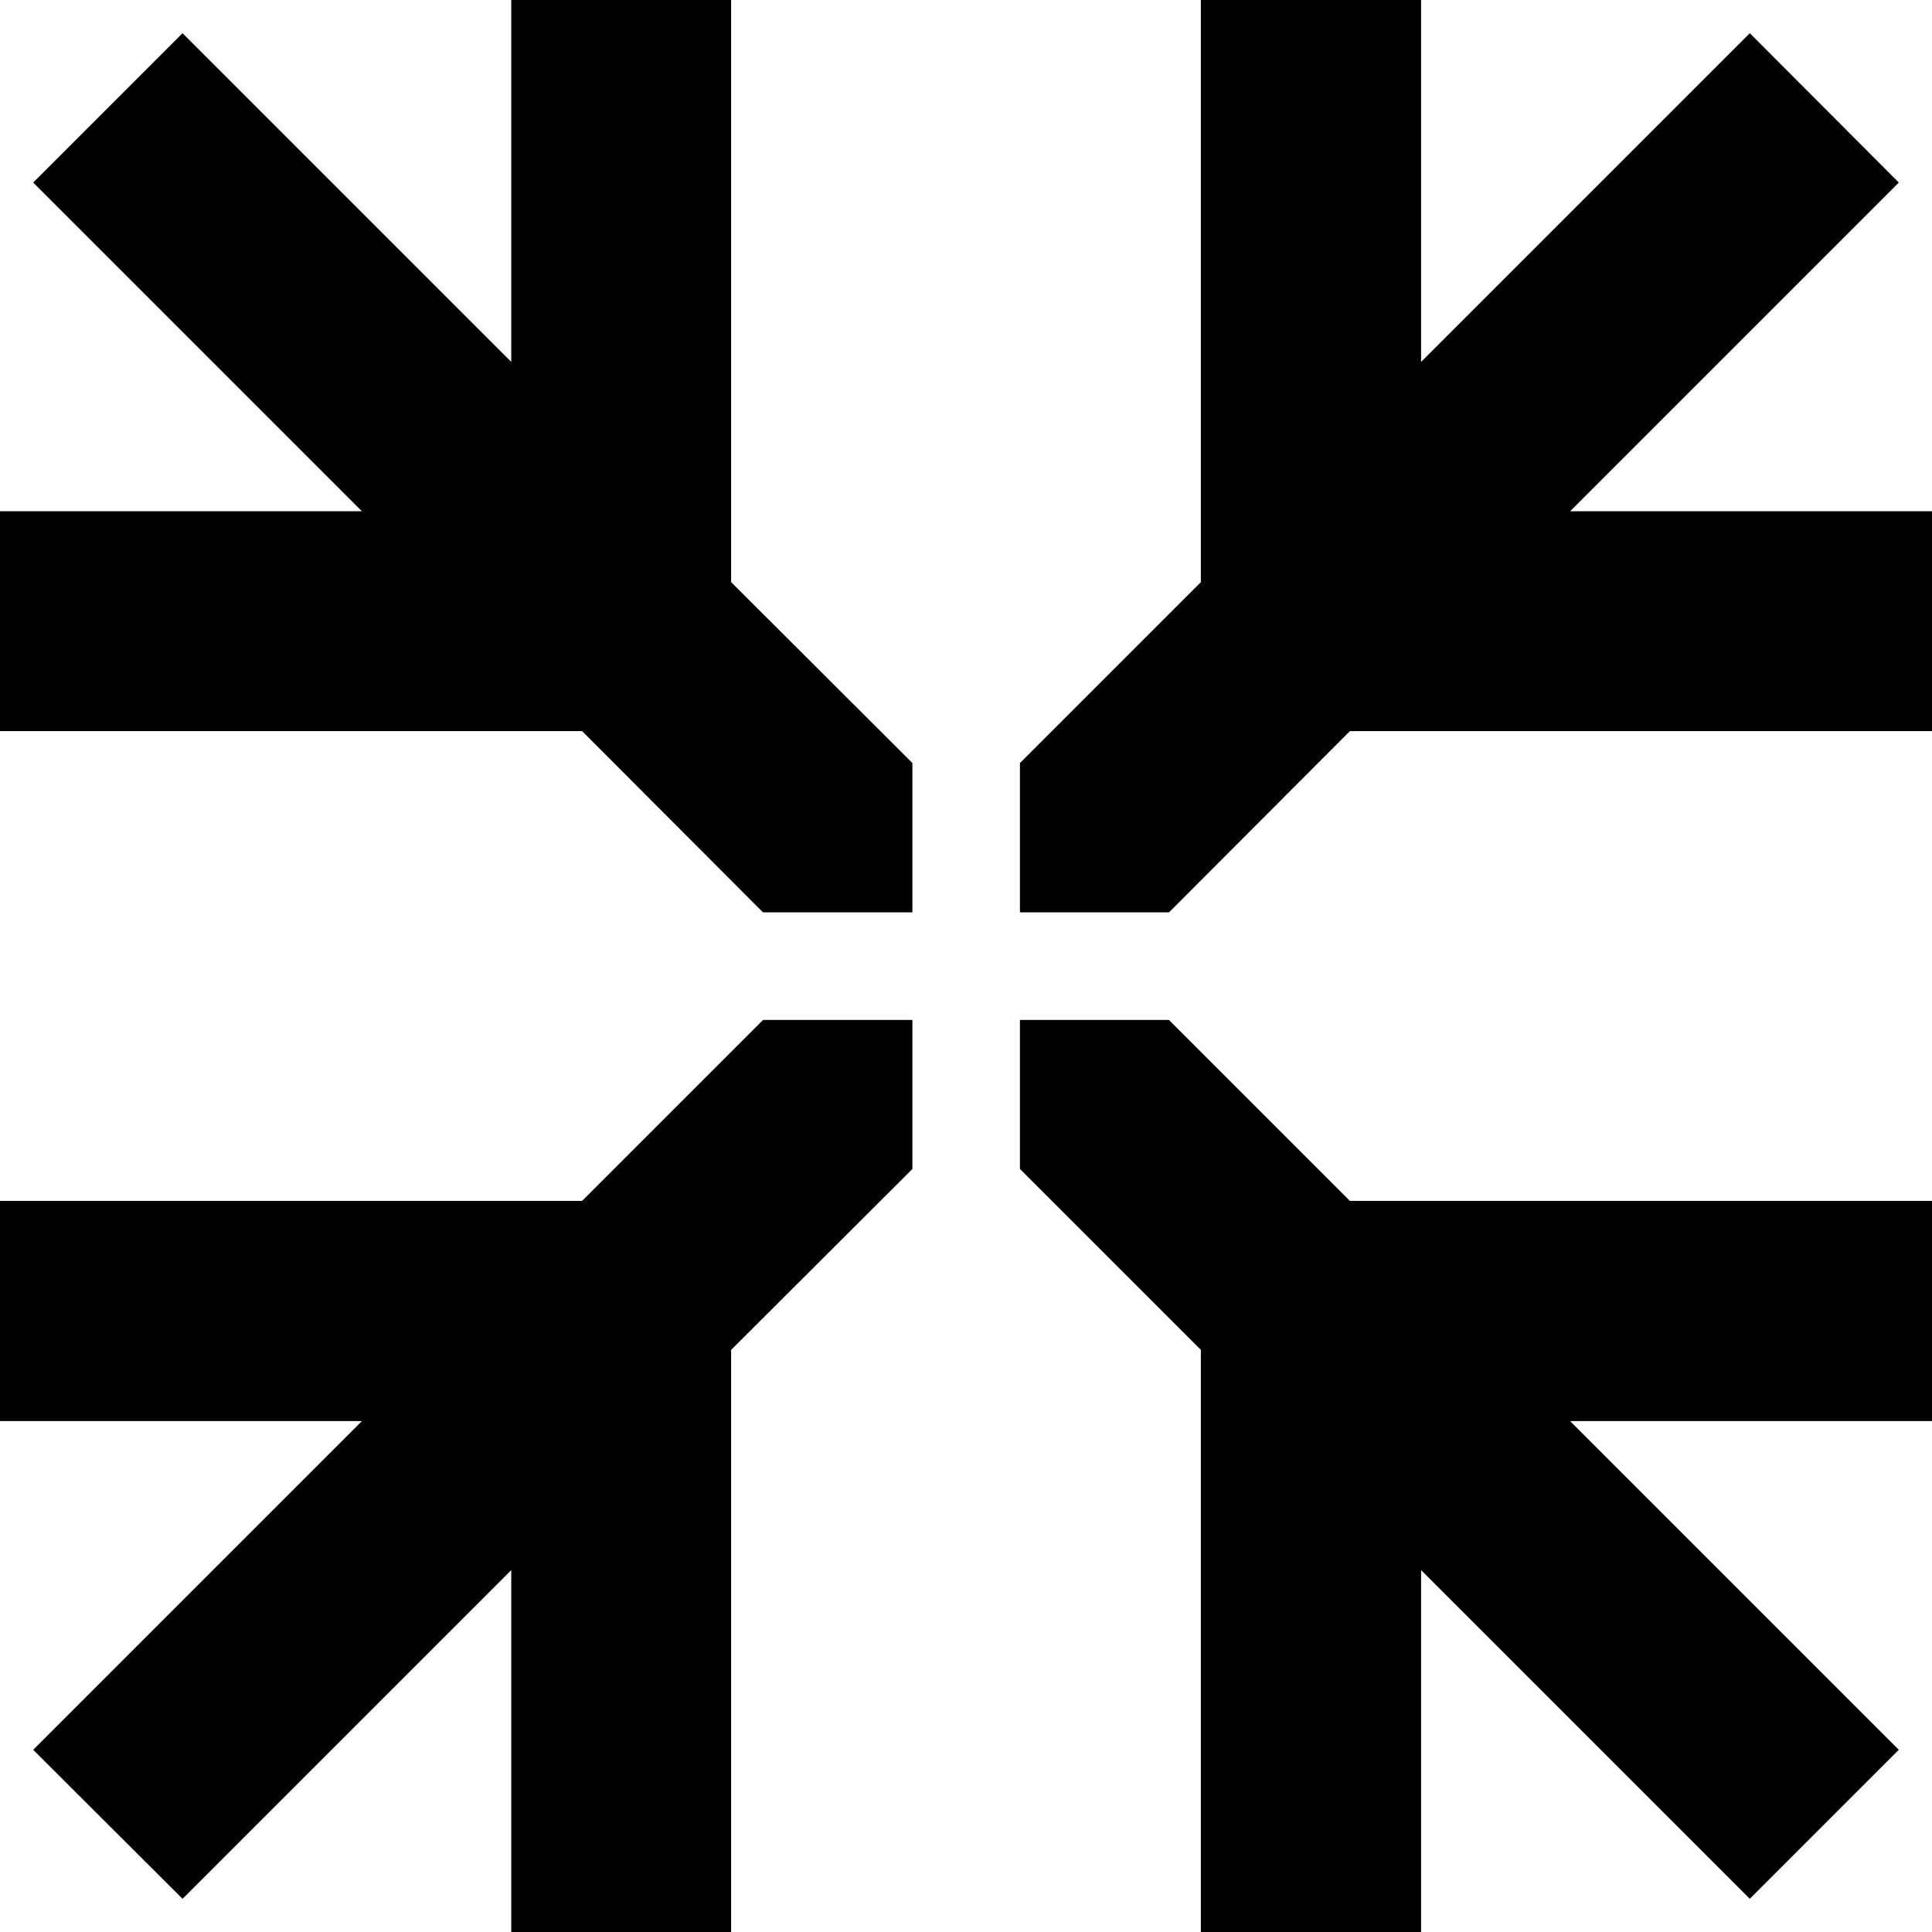 <svg xmlns="http://www.w3.org/2000/svg" width="605.4" viewBox="0 0 605.4 605.4" height="605.4"><path d="M229.1 182.4V0h-68.9v113.4l-103-103-46.8 46.8 103 103H0v68.9h182.4l56.7 56.8h46.8v-46.8zM423 229.1h182.4v-68.9H492l103-103-46.7-46.8-103 103V0h-69v182.4l-56.7 56.7v46.8h46.7zM376.3 423v182.4h69V492l103 103 46.7-46.7-103-103h113.4v-69H423l-56.7-56.7h-46.7v46.7zM182.4 376.3H0v69h113.4l-103 103L57.2 595l103-103v113.4h68.9V423l56.8-56.7v-46.7h-46.8z"></path></svg>